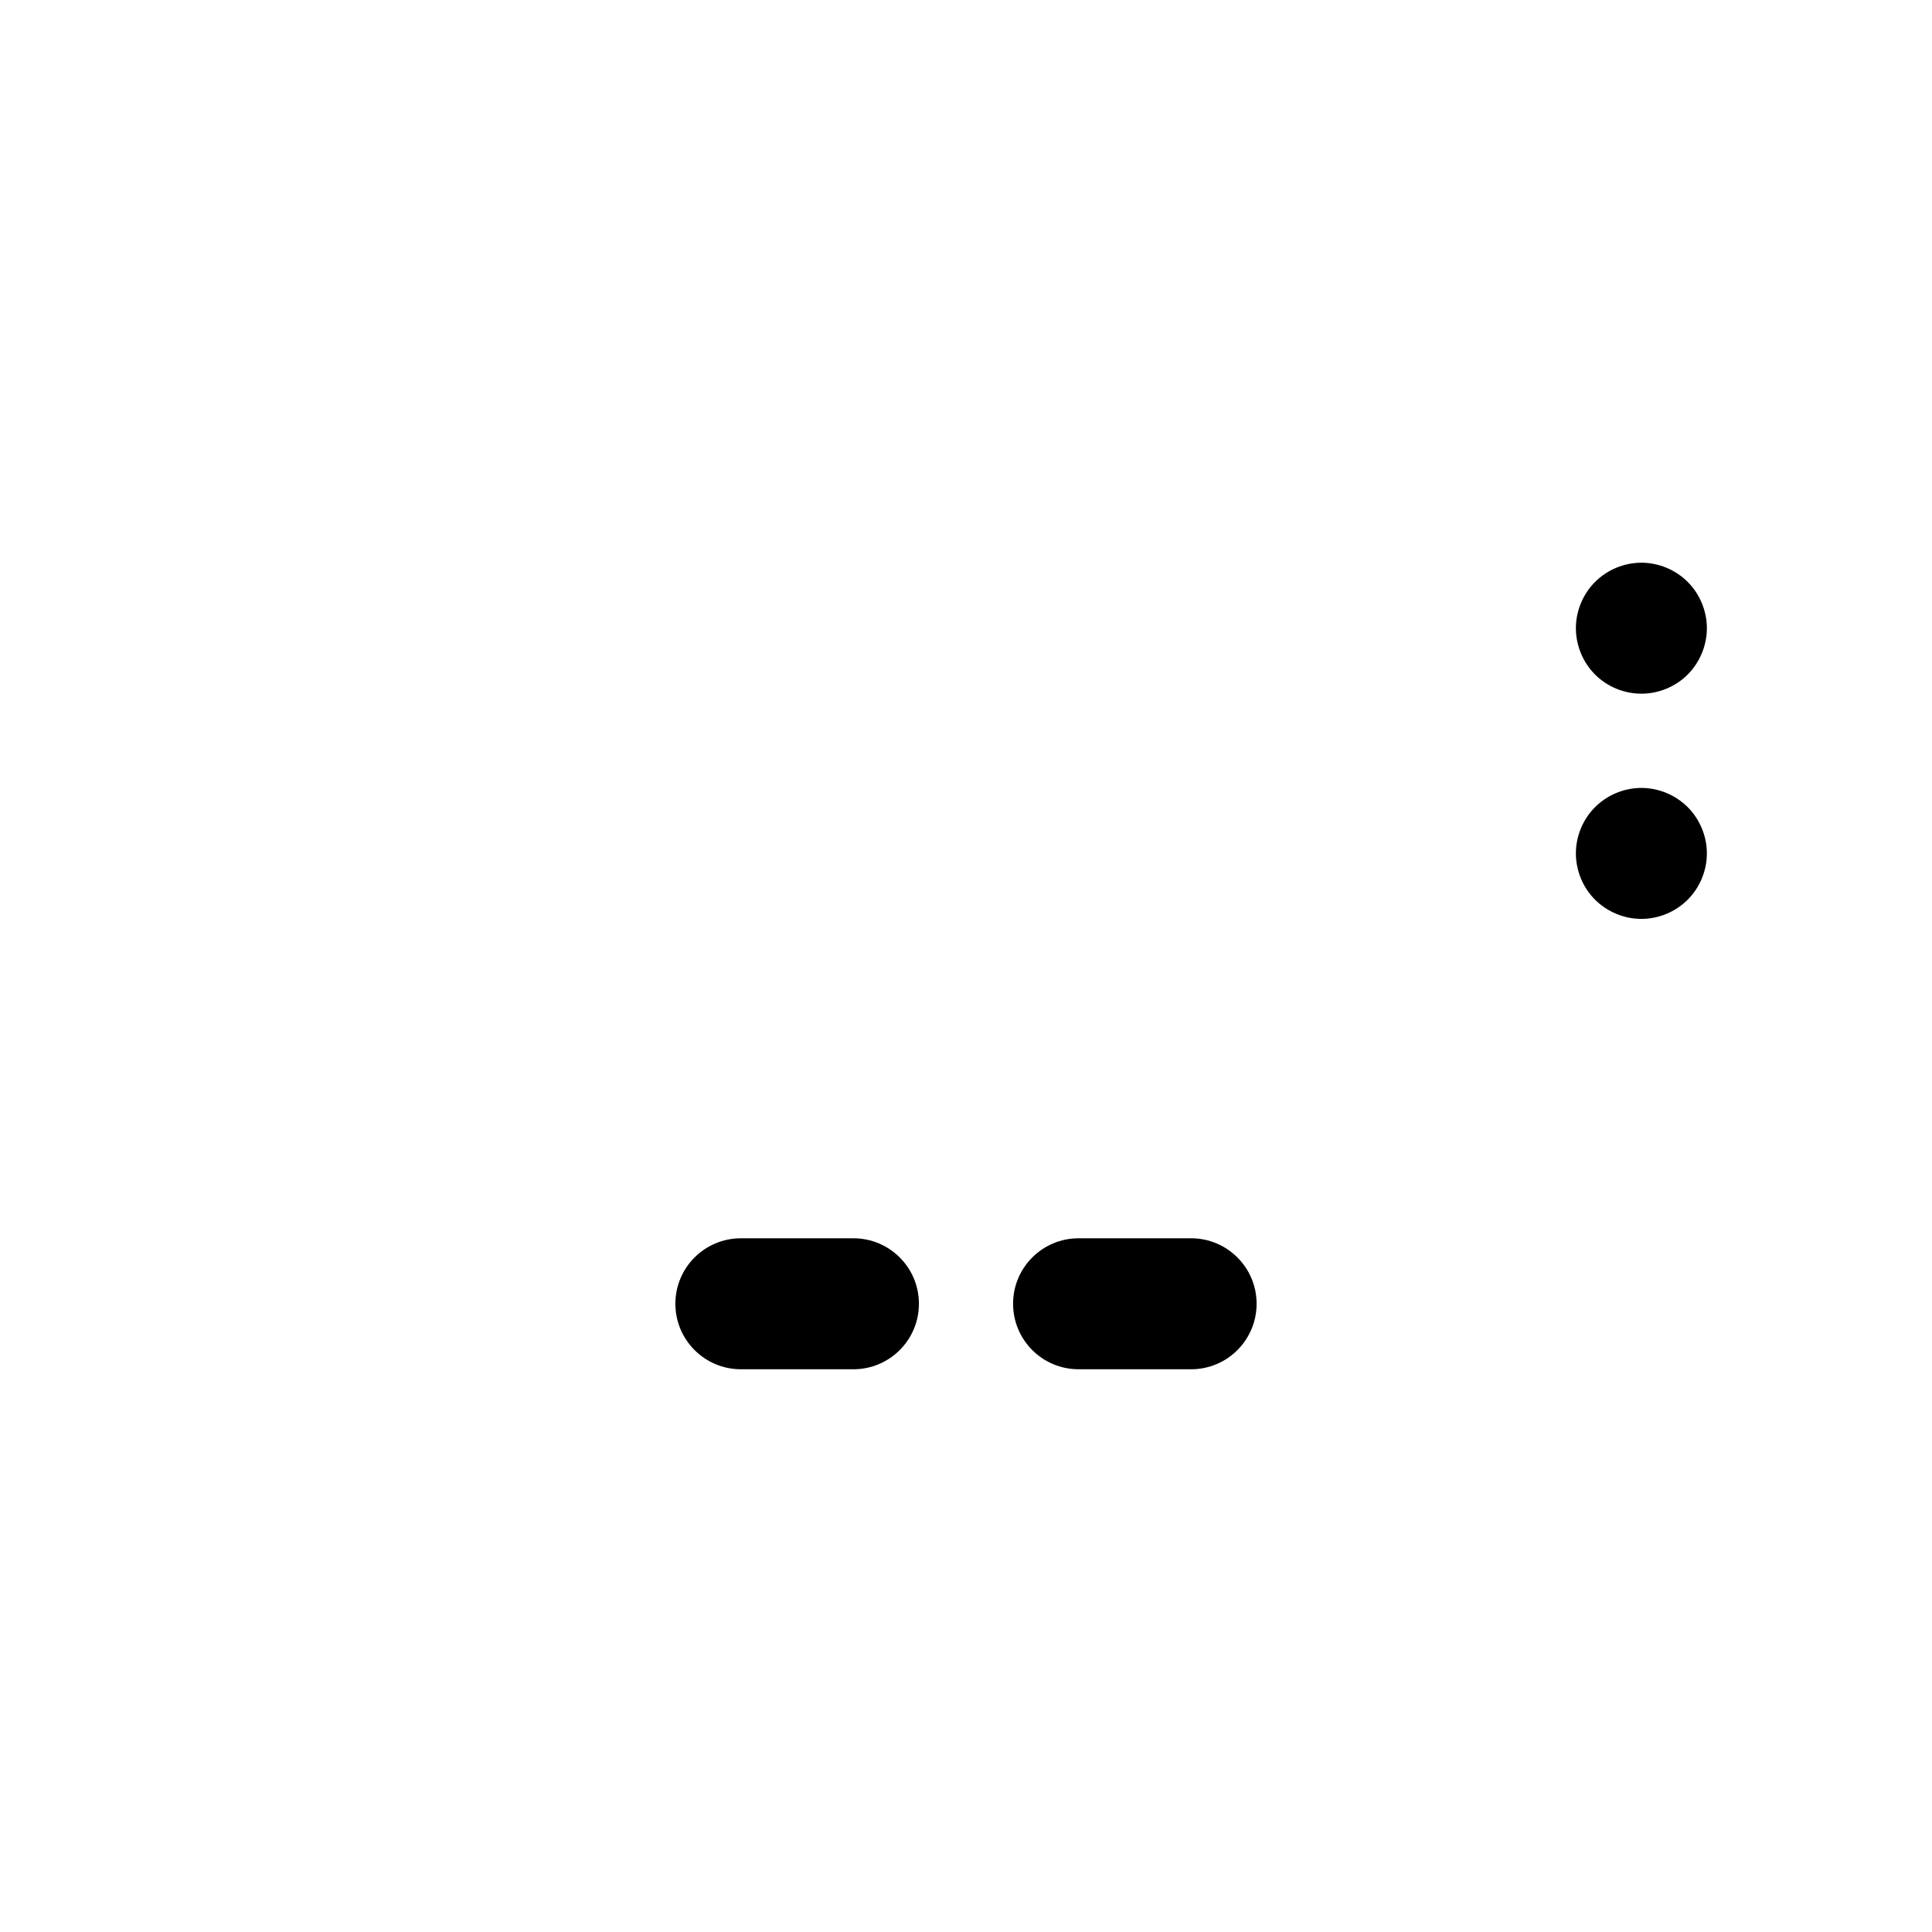 <?xml version="1.0" encoding="iso-8859-1"?>
<!-- Generator: Adobe Illustrator 18.0.0, SVG Export Plug-In . SVG Version: 6.00 Build 0)  -->
<!DOCTYPE svg PUBLIC "-//W3C//DTD SVG 1.1//EN" "http://www.w3.org/Graphics/SVG/1.1/DTD/svg11.dtd">
<svg class="icon" xmlns="http://www.w3.org/2000/svg" xmlns:xlink="http://www.w3.org/1999/xlink" version="1.1" id="Capa_1" x="0px" y="0px" viewBox="0 0 297 297" style="enable-background:new 0 0 297 297;" xml:space="preserve" width="512px" height="512px">
<g>
	<path fill="" stroke="" stroke-width="0" d="M265.79,51.894H31.21C14,51.894,0,65.894,0,83.104v130.793c0,17.21,14,31.21,31.21,31.21h234.58   c17.21,0,31.21-14,31.21-31.21V83.104C297,65.894,283,51.894,265.79,51.894z M276.865,83.104v72.635h-49.082V72.029h38.007   C271.897,72.029,276.865,76.996,276.865,83.104z M31.21,72.029h176.438v83.709H20.136V83.104   C20.136,76.996,25.104,72.029,31.21,72.029z M265.79,224.971H31.21c-6.106,0-11.074-4.967-11.074-11.074v-38.023h256.729v38.023   C276.865,220.004,271.897,224.971,265.79,224.971z"  />
	<path class="stroke-1" stroke-width="1px" d="M183.106,190.357h-17.302c-5.56,0-10.067,4.507-10.067,10.067c0,5.559,4.508,10.068,10.067,10.068h17.302   c5.561,0,10.067-4.51,10.067-10.068C193.174,194.864,188.667,190.357,183.106,190.357z" />
	<path class="stroke-1" stroke-width="1px"  d="M131.194,190.357h-17.303c-5.561,0-10.068,4.507-10.068,10.067c0,5.559,4.508,10.068,10.068,10.068h17.303   c5.561,0,10.068-4.51,10.068-10.068C141.263,194.864,136.755,190.357,131.194,190.357z" />
	<path class="stroke-1" stroke-width="1px"  d="M252.325,106.639c2.648,0,5.244-1.068,7.117-2.939c1.872-1.884,2.95-4.472,2.95-7.128c0-2.649-1.078-5.246-2.95-7.118   c-1.873-1.872-4.47-2.95-7.117-2.95c-2.659,0-5.246,1.078-7.119,2.95c-1.872,1.872-2.949,4.469-2.949,7.118   c0,2.656,1.077,5.254,2.949,7.128C247.079,105.57,249.666,106.639,252.325,106.639z" />
	<path class="stroke-1" stroke-width="1px"  d="M252.325,121.125c-2.648,0-5.246,1.078-7.119,2.951c-1.882,1.871-2.949,4.469-2.949,7.115c0,2.65,1.067,5.246,2.949,7.119   c1.873,1.873,4.471,2.949,7.119,2.949c2.648,0,5.234-1.076,7.117-2.949c1.872-1.873,2.95-4.469,2.95-7.119   c0-2.646-1.078-5.244-2.95-7.115C257.56,122.203,254.973,121.125,252.325,121.125z"/>
</g>

</svg>
